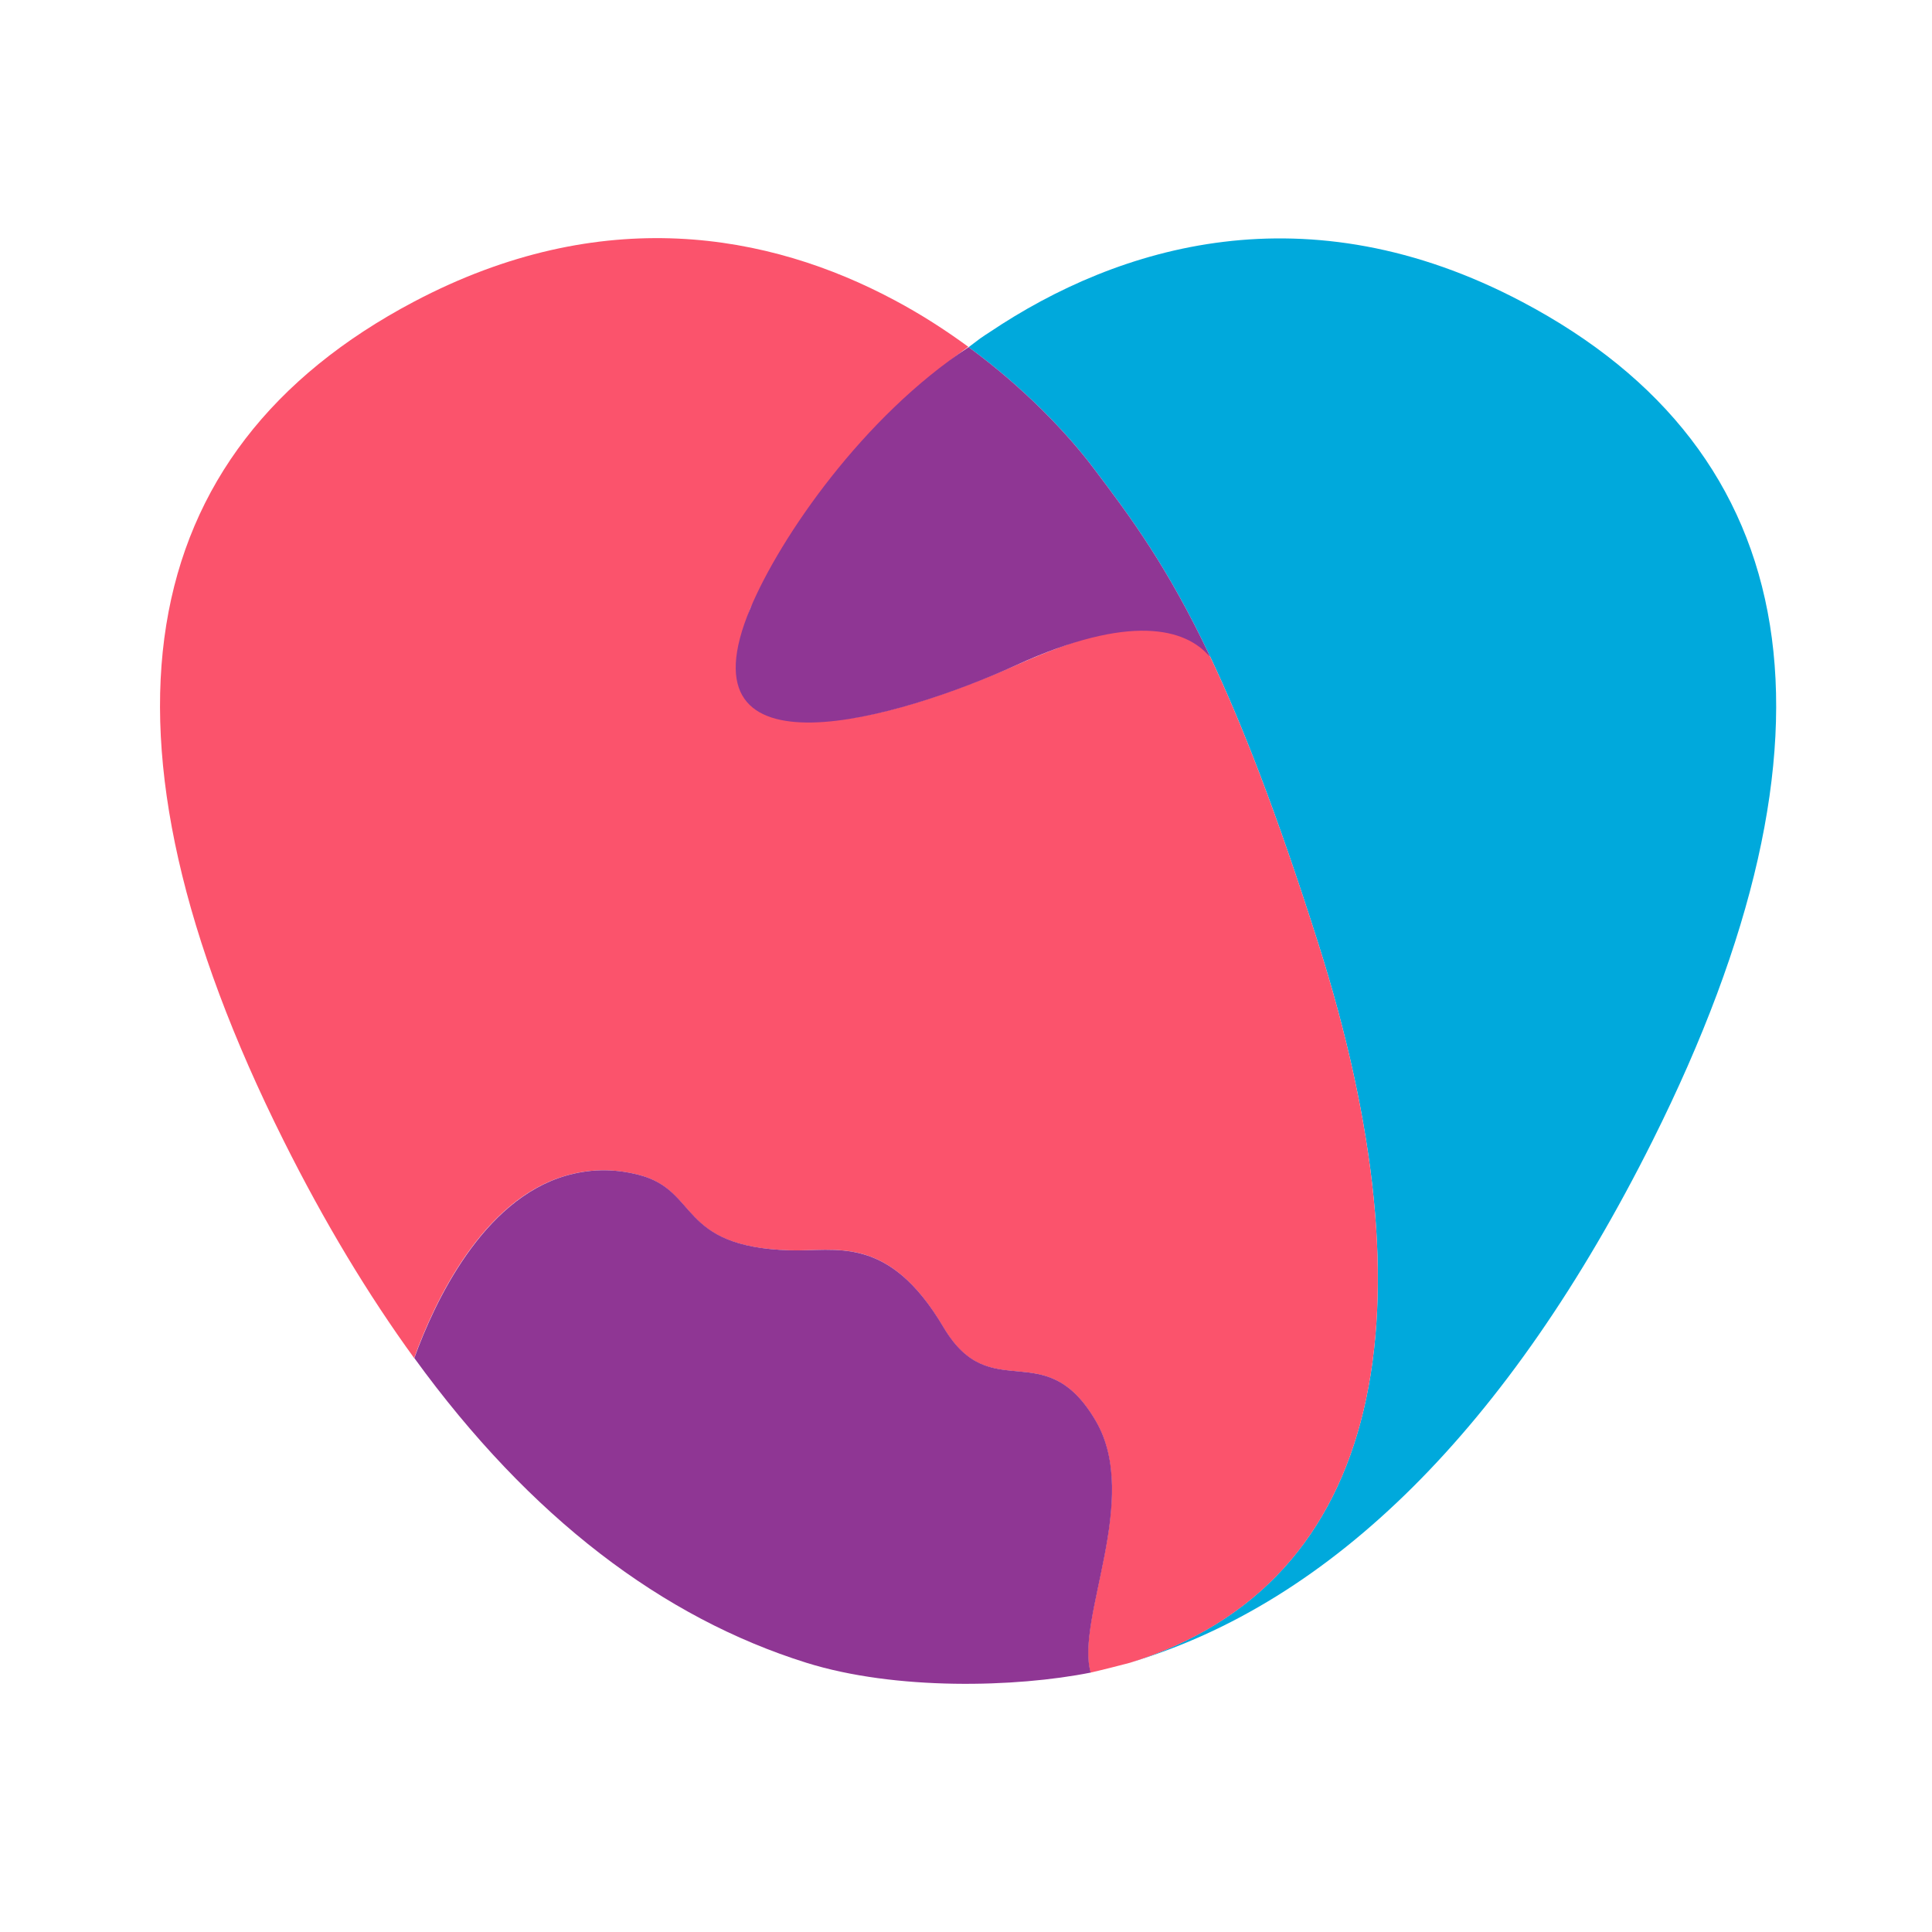 <svg t="1729221792940" class="icon" viewBox="0 0 1024 1024" version="1.1" xmlns="http://www.w3.org/2000/svg" p-id="24662" width="200" height="200"><path d="M806.8 160C692.6 99.7 593 130.1 524.6 176c-1.7 1.1-3.4 2.2-5.1 3.4-1.6 1.2-3.7 2.8-6.1 4.6 29.3 21.5 52 45.3 66.4 64.4 19.7 26 39 52 61.4 99.2 16.9 35.6 35.5 83.2 57.4 152.1 61.6 193.7 36 339.6-99.7 381.5 106.7-31.6 200.8-124.3 277-276.6 107.7-215.4 81.2-365.3-69.1-444.6z" fill="#00A9DC" p-id="24663"></path><path d="M698.6 499.7c-21.9-68.9-40.5-116.5-57.4-152.1v0.5c-11.1-17.4-32.6-26.5-102.5 4.4-54 23.9-173.8 65.5-141-30.1 17.2-32.1 32.8-53.1 48.7-74.1 6.9-9.1 15.9-19.3 26.3-29.8 11.5-11.6 25.1-23.4 40.5-34.7-12-8.8-25-17.2-39.1-24.7-66.4-35.5-155-51.8-254.7 0.8-150.3 79.4-176.8 229.3-69 444.8 21.6 43.2 44.7 81.5 69.1 115.1 10.8-30 36.2-83.9 80.2-96.6 11.6-3.4 24.4-4.2 38.8-0.5 32.2 8.3 20.3 38.2 80 40 24.2 0.8 52.1-9.1 81.5 40.8 25.3 42.8 53.6 3 80.8 49.8 23.9 41.2-11 104.8-2.8 133.2 3.8-0.8 17.7-4.3 20.9-5.2 135.7-42 161.3-187.8 99.7-381.6z" fill="#FB536C" p-id="24664"></path><path d="M513.4 184c-55.8 36.7-99.9 100.7-115.7 138.4-39.1 93.1 79.2 58.3 141 30.1 60.4-27.6 89.9-19.4 102.5-4.4v-0.5c-22.4-47.2-41.7-73.2-61.4-99.2-14.4-19.1-37.1-42.9-66.4-64.4zM580.9 753.3c-27.2-46.8-55.5-7.1-80.8-49.8-29.4-49.8-57.4-40-81.5-40.8-59.7-1.9-47.8-31.7-80-40-14.3-3.7-27.1-2.9-38.8 0.5-44 12.8-69.4 66.7-80.2 96.6 61.5 84.8 131.8 137.7 207.8 161.5 47.3 14.8 111.2 13.1 150.7 5.2-8.2-28.4 26.7-92 2.8-133.2z" fill="#8F3694" p-id="24665"></path></svg>